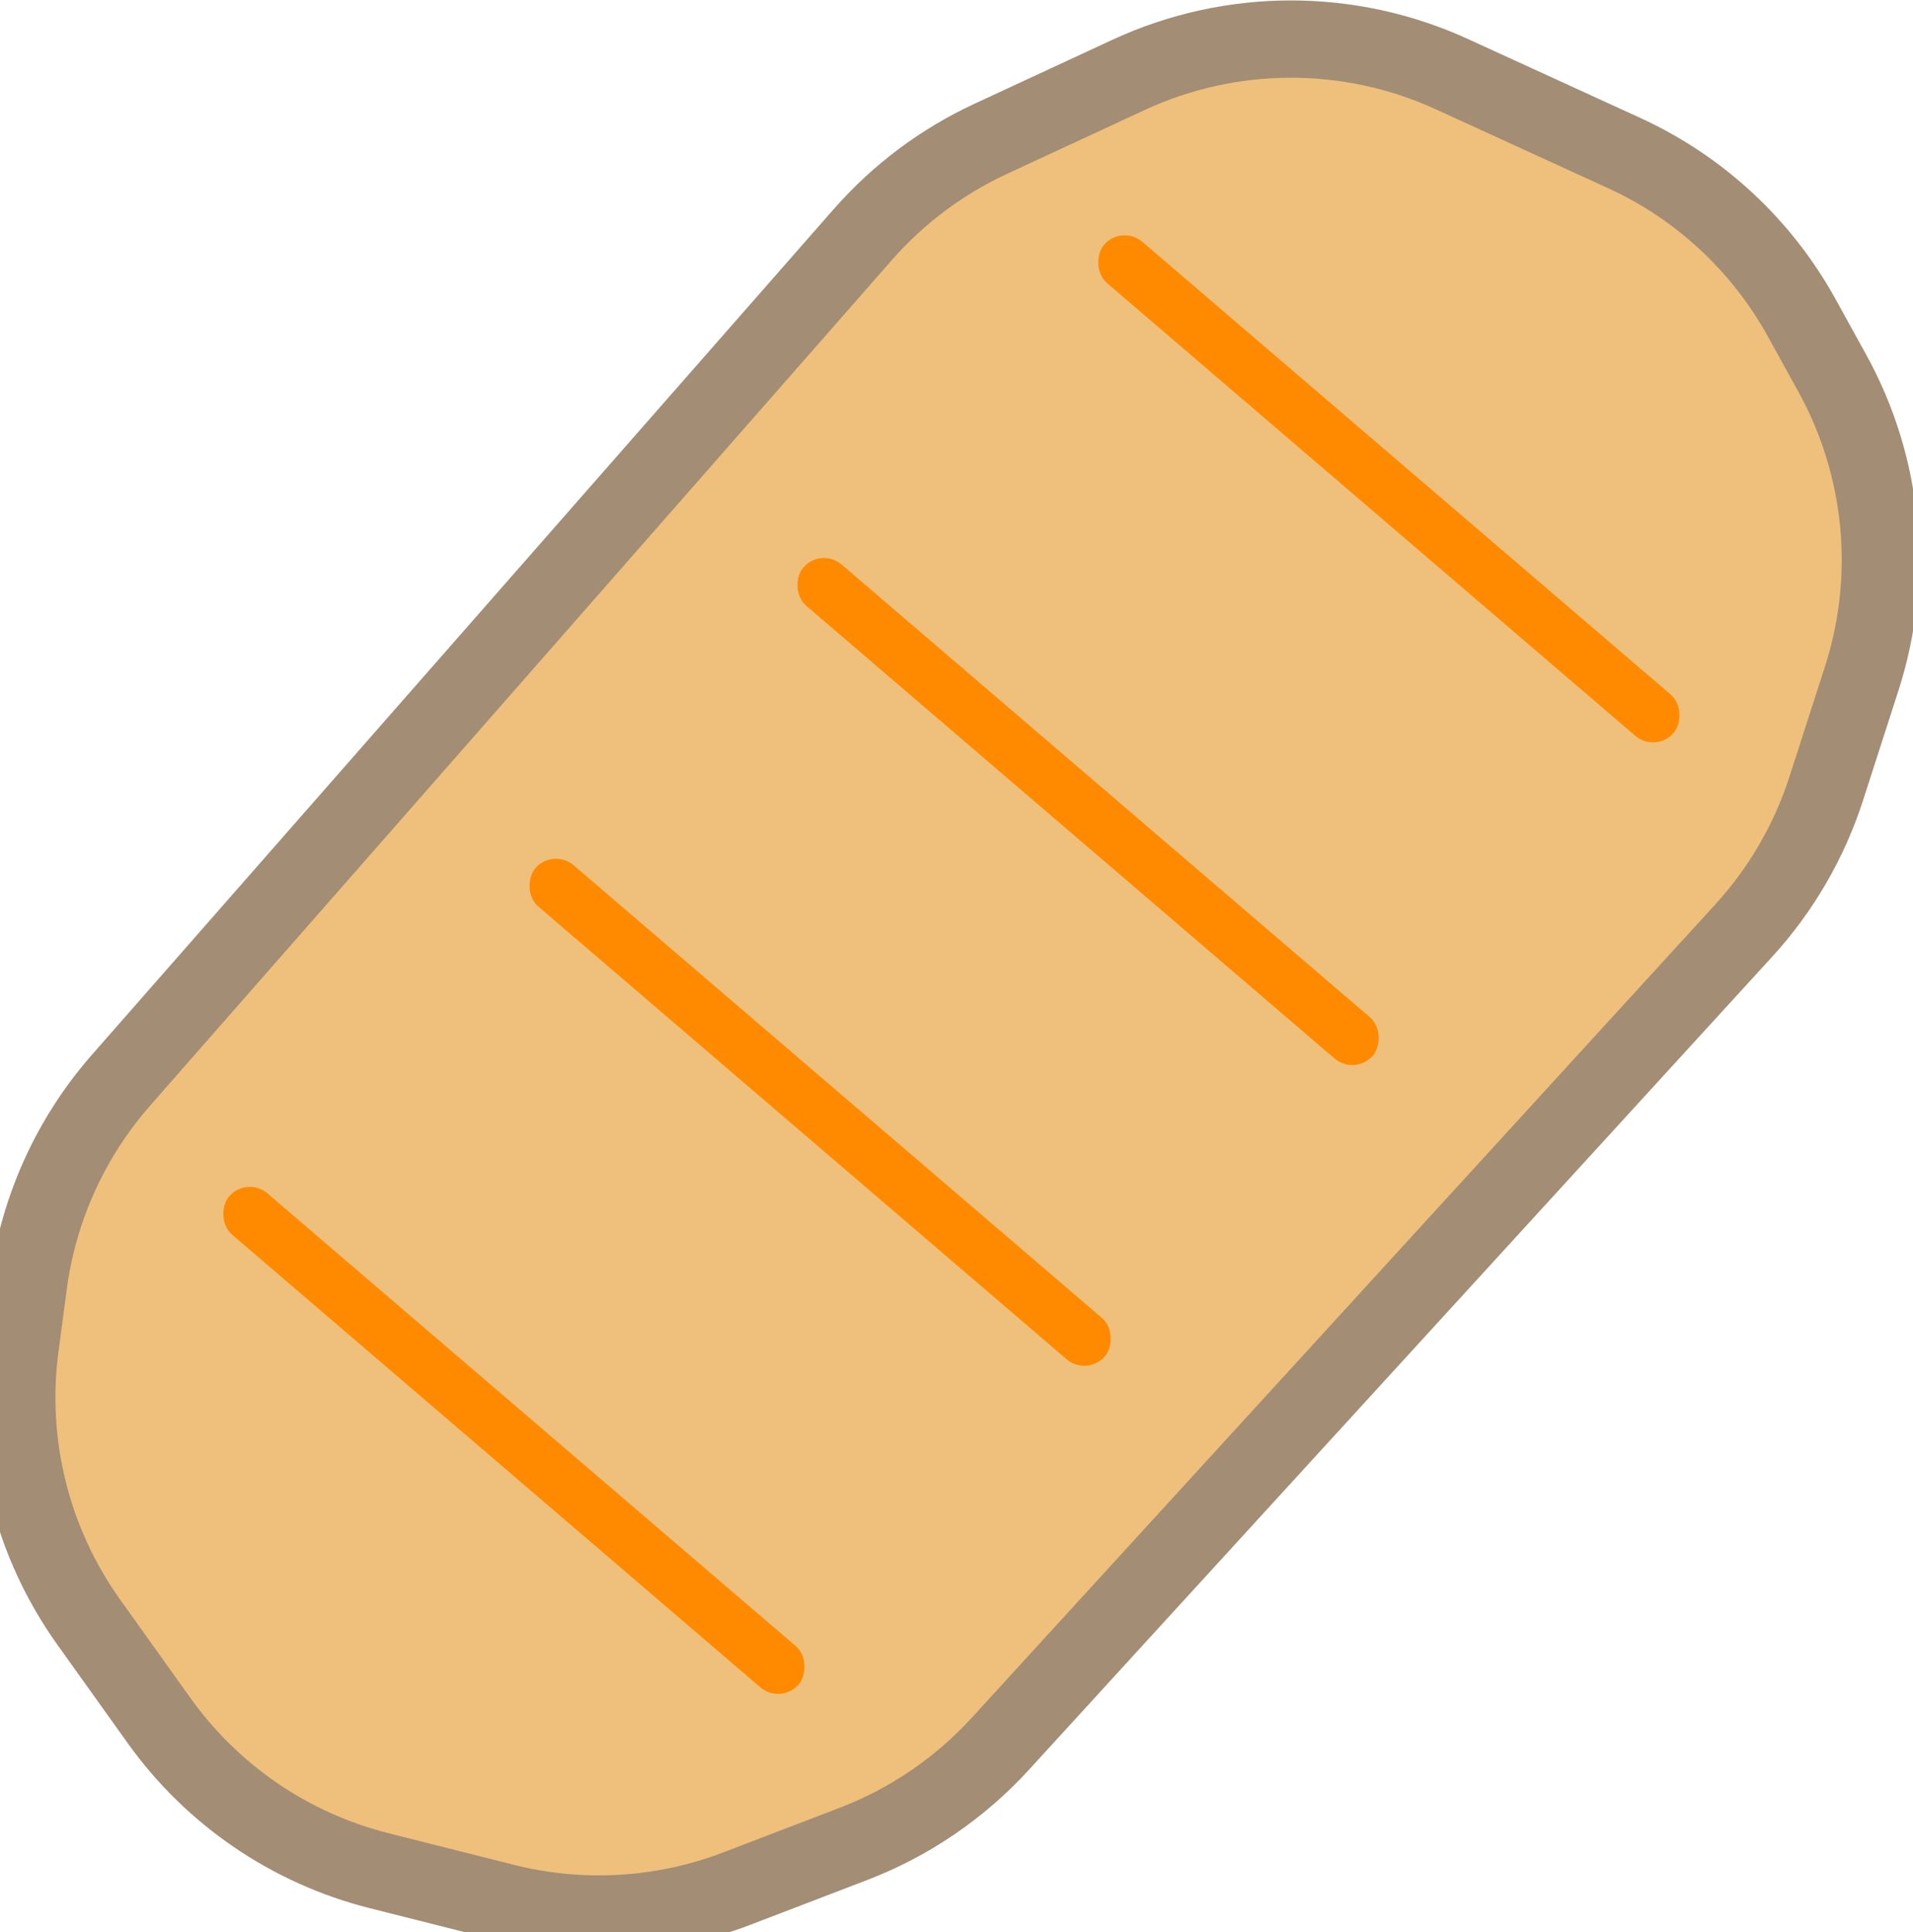 <svg width="99" height="100" viewBox="0 0 99 100" fill="none" xmlns="http://www.w3.org/2000/svg">
<g clip-path="url(#clip0_245_1525)">
<path d="M44.654 12.138L6.263 55.905C3.661 58.872 1.995 62.542 1.474 66.454L1.043 69.691C0.373 74.724 1.642 79.824 4.594 83.956L8.233 89.049C10.987 92.905 15.021 95.657 19.616 96.816L26.106 98.453C30.099 99.46 34.306 99.209 38.152 97.736L44.161 95.433C47.065 94.32 49.669 92.546 51.767 90.251L90.239 48.164C92.175 46.046 93.632 43.537 94.512 40.806L96.347 35.114C98.04 29.863 97.488 24.145 94.823 19.315L93.238 16.443C91.169 12.693 87.95 9.706 84.055 7.922L75.139 3.839C69.82 1.403 63.702 1.418 58.395 3.88L51.273 7.184C48.746 8.356 46.492 10.043 44.654 12.138Z" fill="#EEC07B" stroke="#A38D75" stroke-width="4"/>
<rect x="58.052" y="11.602" width="38.818" height="2.813" rx="1.407" transform="rotate(40.596 58.052 11.602)" fill="#FF8A00"/>
<rect x="42.488" y="28.303" width="38.818" height="2.813" rx="1.407" transform="rotate(40.596 42.488 28.303)" fill="#FF8A00"/>
<rect x="28.621" y="43.868" width="38.818" height="2.813" rx="1.407" transform="rotate(40.596 28.621 43.868)" fill="#FF8A00"/>
<rect x="12.773" y="60.848" width="38.818" height="2.813" rx="1.407" transform="rotate(40.596 12.773 60.848)" fill="#FF8A00"/>
</g>
<defs>
<clipPath id="clip0_245_1525">
<rect width="99" height="100" fill="white"/>
</clipPath>
</defs>
</svg>
